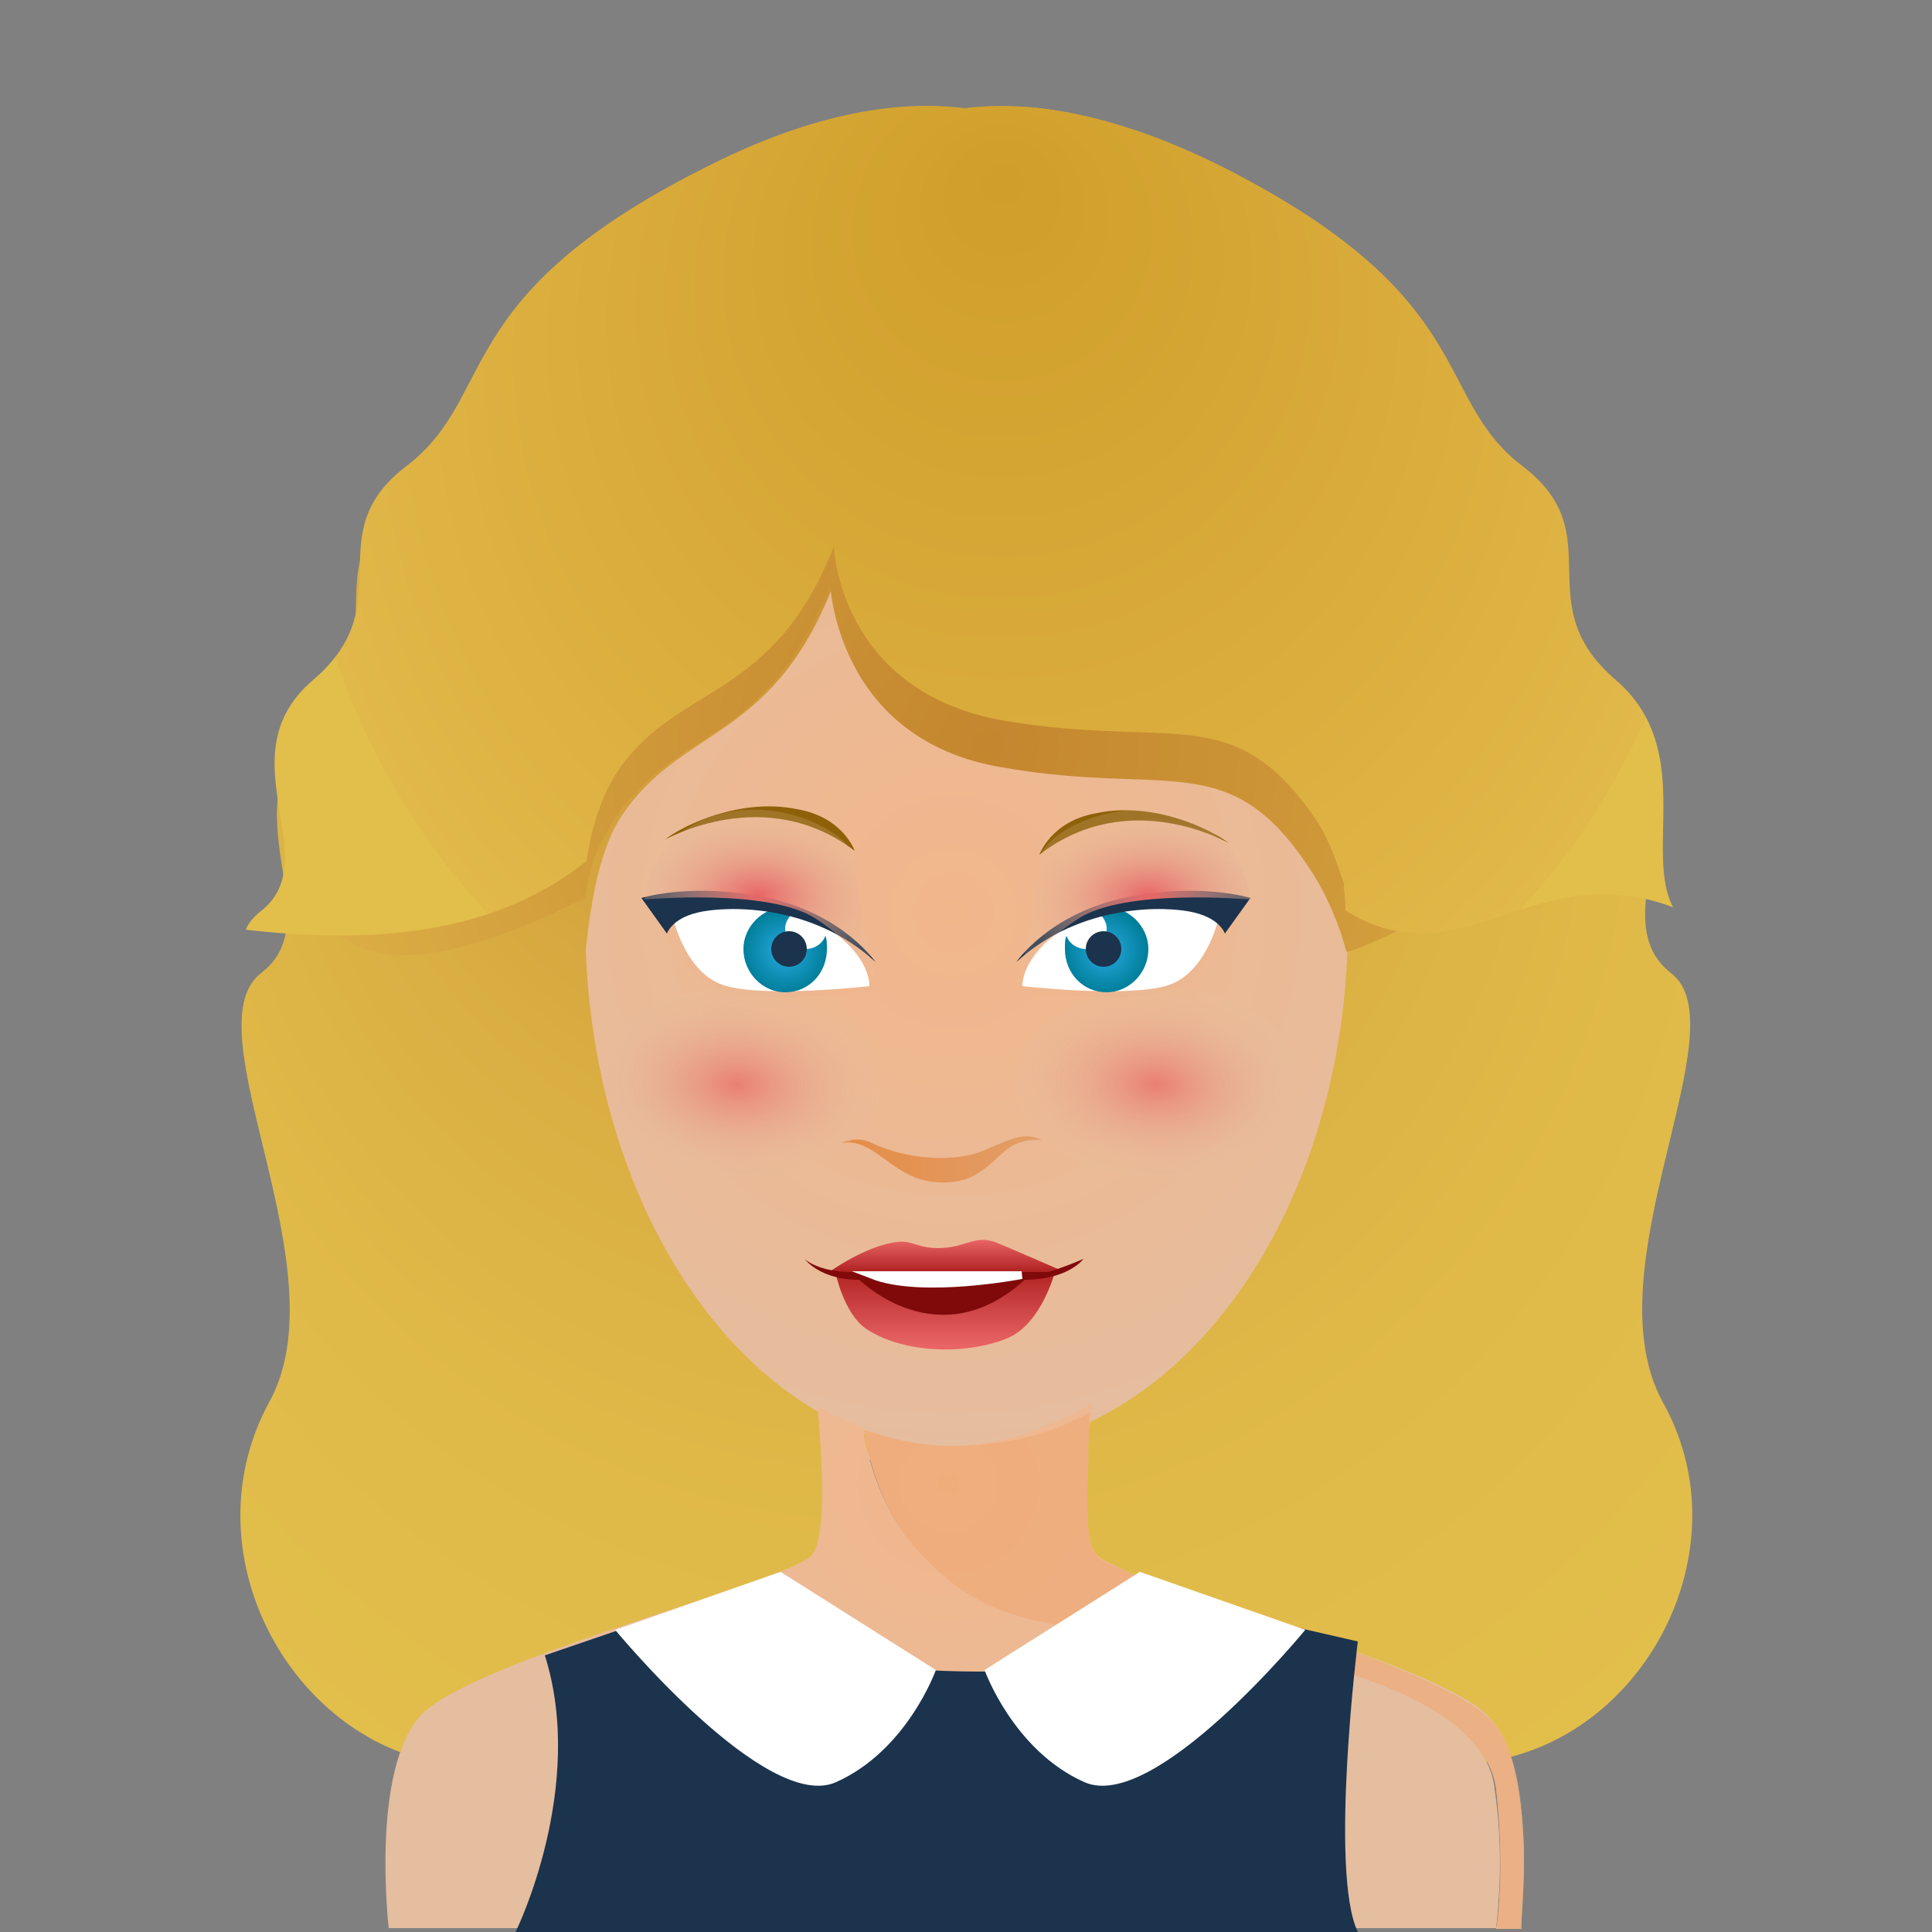 <?xml version="1.0" encoding="utf-8"?>
<!-- Generator: Adobe Illustrator 19.0.0, SVG Export Plug-In . SVG Version: 6.00 Build 0)  -->
<svg version="1.1" xmlns="http://www.w3.org/2000/svg" xmlns:xlink="http://www.w3.org/1999/xlink" x="0px" y="0px"
	 viewBox="-624 376 250 250" style="enable-background:new -624 376 250 250;" xml:space="preserve">
<rect x="-624" y="376" width="250" height="250" fill="#808080" stroke="none"/>
<style type="text/css">
	.st0{fill:url(#XMLID_5_);}
	.st1{fill:url(#XMLID_6_);}
	.st2{opacity:0.7;}
	.st3{fill:url(#XMLID_8_);}
	.st4{fill:url(#XMLID_9_);}
	.st5{fill:url(#XMLID_13_);}
	.st6{fill:url(#XMLID_14_);}
	.st7{fill:#800A0A;}
	.st8{fill:#FFFFFF;stroke:#FFFFFF;stroke-miterlimit:10;}
	.st9{opacity:0.3;fill:url(#XMLID_15_);enable-background:new    ;}
	.st10{fill:#FFFFFF;}
	.st11{fill:url(#XMLID_16_);}
	.st12{fill:#1B334D;}
	.st13{opacity:0.3;fill:url(#XMLID_17_);enable-background:new    ;}
	.st14{fill:url(#XMLID_18_);}
	.st15{fill:#8E6109;}
	.st16{fill:url(#XMLID_19_);}
	.st17{fill:url(#XMLID_20_);}
	.st18{fill:url(#XMLID_21_);}
	.st19{fill:url(#XMLID_22_);}
	.st20{fill:url(#XMLID_23_);}
	.st21{fill:url(#XMLID_24_);}
	.st22{fill:url(#XMLID_25_);}
	.st23{fill:url(#XMLID_26_);}
	.st24{fill:url(#XMLID_30_);}
	.st25{opacity:0.2;fill:url(#XMLID_31_);enable-background:new    ;}
	.st26{opacity:0.2;fill:url(#XMLID_32_);enable-background:new    ;}
	.st27{opacity:0.2;fill:url(#XMLID_33_);enable-background:new    ;}
	.st28{fill:url(#XMLID_34_);}
	.st29{opacity:0.63;fill:#EFA874;enable-background:new    ;}
	.st30{display:none;}
	.st31{display:inline;}
	.st32{fill:url(#XMLID_35_);}
	.st33{fill:url(#XMLID_36_);}
	.st34{opacity:0.15;fill:#5B3C06;enable-background:new    ;}
</style>
<g id="Layer_1">
	<g id="Layer_2_2_">
		<g id="Layer_1_3_">
			<g id="XMLID_10_">
				<g>
					<g id="XMLID_135_">
						
							<radialGradient id="XMLID_5_" cx="-500.618" cy="513.95" r="70.039" gradientTransform="matrix(1 0 0 -1 0 1008)" gradientUnits="userSpaceOnUse">
							<stop  offset="0" style="stop-color:#F2B68B"/>
							<stop  offset="1" style="stop-color:#E5BD9F"/>
						</radialGradient>
						<path id="XMLID_3_" class="st0" d="M-437.4,471.2c-4.2-5.8-11.2,0-11.2,0s0-3.3,0-6.6c0,0-3.9-43.2-51.9-43.2
							s-51.1,43.6-51.1,40.3c0-1-0.2,2.7-0.4,9.3c-1.7-0.8-6-6-10.8,0.2c-3.3,4.4-8.3,14.9-2.3,25.1c3.5,6,9.3,11.2,12.7,13.7
							c0.2,4.8,1.7,6.6,1.9,10.4c1.5,15.8,16,33.4,32,41.5c5.8,2.9,11.6,4.8,17.2,4.8c6.2,0,12.5-2.1,18.3-5.4
							c15.4-8.9,27.8-26.6,30.5-38.2c1.2-5.6,2.1-10,2.1-11.4l0,0c0,0,11-6.4,14.9-15.2C-431,487.6-434.1,475.8-437.4,471.2z"/>
						
							<linearGradient id="XMLID_6_" gradientUnits="userSpaceOnUse" x1="-515.24" y1="485.974" x2="-489.199" y2="485.974" gradientTransform="matrix(1 0 0 -1 0 1012)">
							<stop  offset="0" style="stop-color:#E28C47"/>
							<stop  offset="3.763440e-02" style="stop-color:#E48D48"/>
							<stop  offset="1" style="stop-color:#E39E68"/>
						</linearGradient>
						<path id="XMLID_177_" class="st1" d="M-515.1,523.9c0,0,1.9-1,3.9,0c4.4,2.1,10.8,2.7,14.9,0.8c3.9-1.7,5-2.1,7.1-1.2
							c0,0-2.1-0.2-3.9,0.8c-1.9,1.2-3.9,4.2-7.3,4.6C-508.2,530-510.1,523.1-515.1,523.9z"/>
						<g id="XMLID_265_" class="st2">
							
								<radialGradient id="XMLID_8_" cx="-1251.427" cy="851.639" r="15.176" gradientTransform="matrix(1.189 6.027944e-02 2.088199e-02 -0.764 941.554 1242.394)" gradientUnits="userSpaceOnUse">
								<stop  offset="0" style="stop-color:#E96565"/>
								<stop  offset="3.418660e-02" style="stop-color:#E96968;stop-opacity:0.973"/>
								<stop  offset="0.47" style="stop-color:#E79686;stop-opacity:0.624"/>
								<stop  offset="0.806" style="stop-color:#E5B298;stop-opacity:0.355"/>
								<stop  offset="1" style="stop-color:#E5BD9F;stop-opacity:0.2"/>
							</radialGradient>
							<ellipse id="XMLID_176_" class="st3" cx="-528.4" cy="516" rx="18.5" ry="12.3"/>
							
								<radialGradient id="XMLID_9_" cx="-1205.887" cy="853.499" r="15.182" gradientTransform="matrix(1.189 6.027944e-02 2.088199e-02 -0.764 941.572 1241.071)" gradientUnits="userSpaceOnUse">
								<stop  offset="0" style="stop-color:#E96565"/>
								<stop  offset="3.418660e-02" style="stop-color:#E96968;stop-opacity:0.973"/>
								<stop  offset="0.47" style="stop-color:#E79686;stop-opacity:0.624"/>
								<stop  offset="0.806" style="stop-color:#E5B298;stop-opacity:0.355"/>
								<stop  offset="1" style="stop-color:#E5BD9F;stop-opacity:0.2"/>
							</radialGradient>
							<ellipse id="XMLID_175_" class="st4" cx="-474.2" cy="516" rx="18.5" ry="12.3"/>
						</g>
						<g id="XMLID_238_">
							
								<linearGradient id="XMLID_13_" gradientUnits="userSpaceOnUse" x1="-501.491" y1="471.466" x2="-501.491" y2="475.589" gradientTransform="matrix(1 0 0 -1 0 1012)">
								<stop  offset="0" style="stop-color:#B12323"/>
								<stop  offset="1" style="stop-color:#E96565"/>
							</linearGradient>
							<path id="XMLID_157_" class="st5" d="M-516.7,540.6c0,0,4.8-3.5,8.9-3.9c1.9-0.2,2.5,0.8,5.2,0.8c3.5,0,4.6-1.7,7.3-0.8
								c0.6,0.2,9.1,3.9,9.1,3.9H-516.7z"/>
							
								<linearGradient id="XMLID_14_" gradientUnits="userSpaceOnUse" x1="-9478.685" y1="2467.256" x2="-9478.685" y2="2476.927" gradientTransform="matrix(-1 0 0 1 -9980.426 -1926.738)">
								<stop  offset="0" style="stop-color:#B12323"/>
								<stop  offset="1" style="stop-color:#E96565"/>
							</linearGradient>
							<path id="XMLID_156_" class="st6" d="M-487.5,540.6c0,0-1.7,6.6-6,8.5c-4.8,2.1-13.3,2.3-18.5-1.2c-2.9-2.1-3.9-7.3-3.9-7.3
								H-487.5z"/>
							<path id="XMLID_155_" class="st7" d="M-519.9,538.9c0,0,1.7,1.7,6.2,1.7s25.3,0,25.3,0s2.1-0.6,4.6-1.7c0,0-1.9,2.7-7.7,2.7
								c-5.8,0-21.4,0-21.4,0S-517.4,541.8-519.9,538.9z"/>
							<path id="XMLID_154_" class="st7" d="M-512.8,541.6c0,0,10.2,10.2,21.4,0H-512.8z"/>
							<path id="XMLID_153_" class="st8" d="M-511.1,541h19.3C-491.8,541-504.7,543.5-511.1,541z"/>
						</g>
						<g id="XMLID_4_">
							<g id="XMLID_232_">
								
									<radialGradient id="XMLID_15_" cx="-524.951" cy="514.431" r="11.33" gradientTransform="matrix(1 0 0 -1 0 1012)" gradientUnits="userSpaceOnUse">
									<stop  offset="0" style="stop-color:#D3AF93"/>
									<stop  offset="1" style="stop-color:#F2B68B"/>
								</radialGradient>
								<path id="XMLID_151_" class="st9" d="M-539,495.1c0,0,2.9,7.3,8.7,9.1c5.8,1.9,19.5,0,19.5,0s1-4.4-5-10.2
									C-521.5,488.2-535,489.1-539,495.1z"/>
								<path id="XMLID_150_" class="st10" d="M-537.1,494c0,0,1.5,8.1,7.1,9.6c5.6,1.5,18.5,0,18.5,0s0.4-5.2-9.1-9.6
									C-530.2,489.7-537.1,494-537.1,494z"/>
								
									<radialGradient id="XMLID_16_" cx="-522.441" cy="512.945" r="5.442" gradientTransform="matrix(1 0 0 -1 0 1012)" gradientUnits="userSpaceOnUse">
									<stop  offset="0" style="stop-color:#29ABE2"/>
									<stop  offset="1" style="stop-color:#007E9A"/>
								</radialGradient>
								<path id="XMLID_149_" class="st11" d="M-522.4,493.4c0.6,0,1,0,1.7,0.2c-0.8,0.4-1.7,1.5-1.7,2.5c0,1.5,1.2,2.7,2.7,2.7
									c1,0,2.1-0.6,2.5-1.7c0.2,0.4,0.2,1,0.2,1.7c0,3.1-2.3,5.6-5.4,5.6c-2.9,0-5.4-2.5-5.4-5.6
									C-527.8,495.9-525.3,493.4-522.4,493.4z"/>
								<circle id="XMLID_148_" class="st12" cx="-521.9" cy="498.8" r="2.3"/>
								<path id="XMLID_147_" class="st12" d="M-510.7,500.5c0,0-4.2-6.2-13.9-8.3c-9.8-2.1-16.4,0-16.4,0l3.3,4.6
									c0,0,0.6-1.9,3.9-2.7C-530.2,493.2-519,492.8-510.7,500.5z"/>
							</g>
							<g id="XMLID_226_">
								
									<radialGradient id="XMLID_17_" cx="-9471.991" cy="514.431" r="11.328" gradientTransform="matrix(-1 0 0 -1 -9950.441 1012)" gradientUnits="userSpaceOnUse">
									<stop  offset="0" style="stop-color:#D3AF93"/>
									<stop  offset="1" style="stop-color:#F2B68B"/>
								</radialGradient>
								<path id="XMLID_146_" class="st13" d="M-464.2,495.1c0,0-2.9,7.3-8.7,9.1c-5.8,1.9-19.5,0-19.5,0s-1-4.4,5-10.2
									C-481.7,488.2-468.2,489.1-464.2,495.1z"/>
								<path id="XMLID_145_" class="st10" d="M-466.1,494c0,0-1.5,8.1-7.1,9.6s-18.5,0-18.5,0s-0.4-5.2,9.1-9.6
									C-472.9,489.7-466.1,494-466.1,494z"/>
								
									<radialGradient id="XMLID_18_" cx="-9469.512" cy="512.945" r="5.437" gradientTransform="matrix(-1 0 0 -1 -9950.441 1012)" gradientUnits="userSpaceOnUse">
									<stop  offset="0" style="stop-color:#29ABE2"/>
									<stop  offset="1" style="stop-color:#007E9A"/>
								</radialGradient>
								<path id="XMLID_144_" class="st14" d="M-480.8,493.4c-0.6,0-1,0-1.7,0.2c0.8,0.4,1.7,1.5,1.7,2.5c0,1.5-1.2,2.7-2.7,2.7
									c-1,0-2.1-0.6-2.5-1.7c-0.2,0.4-0.2,1-0.2,1.7c0,3.1,2.3,5.6,5.4,5.6c2.9,0,5.4-2.5,5.4-5.6
									C-475.4,495.9-477.9,493.4-480.8,493.4z"/>
								<circle id="XMLID_143_" class="st12" cx="-481.2" cy="498.8" r="2.3"/>
								<path id="XMLID_142_" class="st12" d="M-492.5,500.5c0,0,4.2-6.2,13.9-8.3c9.8-2.1,16.4,0,16.4,0l-3.3,4.6
									c0,0-0.6-1.9-3.9-2.7C-472.9,493.2-484.1,492.8-492.5,500.5z"/>
							</g>
							<g id="XMLID_221_">
								<g id="XMLID_224_">
									<path id="XMLID_141_" class="st15" d="M-513.4,486.1c0,0-1.5-4.4-7.5-5.4c-7.3-1.5-14.7,2.1-17,3.9
										C-537.9,484.7-525.1,477.2-513.4,486.1z"/>
								</g>
								<g id="XMLID_222_">
									<path id="XMLID_140_" class="st15" d="M-489.5,486.6c0,0,1.5-4.4,7.5-5.4c7.3-1.5,14.7,2.1,17,3.9
										C-465,485.1-477.9,477.6-489.5,486.6z"/>
								</g>
							</g>
							<g id="XMLID_271_">
								
									<radialGradient id="XMLID_19_" cx="-510.216" cy="579.047" r="16.517" gradientTransform="matrix(0.999 4.857015e-02 2.994641e-02 -0.616 -33.473 873.304)" gradientUnits="userSpaceOnUse">
									<stop  offset="0" style="stop-color:#E96565"/>
									<stop  offset="3.418660e-02" style="stop-color:#E96968;stop-opacity:0.973"/>
									<stop  offset="0.47" style="stop-color:#E79686;stop-opacity:0.624"/>
									<stop  offset="0.806" style="stop-color:#E5B298;stop-opacity:0.355"/>
									<stop  offset="1" style="stop-color:#E5BD9F;stop-opacity:0.2"/>
								</radialGradient>
								<path id="XMLID_181_" class="st16" d="M-510.7,503.2c0,0-2.7-12.5-2.7-15.8s-9.6-8.7-18.3-5.8c-8.7,2.9-8.9,10.8-8.9,10.8
									s16.2-1.5,22.2,2.5C-512.4,498.8-510.7,503.2-510.7,503.2z"/>
								
									<radialGradient id="XMLID_20_" cx="-9451.755" cy="-56.514" r="16.517" gradientTransform="matrix(-0.999 4.857015e-02 -2.994641e-02 -0.616 -9919.492 916.217)" gradientUnits="userSpaceOnUse">
									<stop  offset="0" style="stop-color:#E96565"/>
									<stop  offset="3.418660e-02" style="stop-color:#E96968;stop-opacity:0.973"/>
									<stop  offset="0.47" style="stop-color:#E79686;stop-opacity:0.624"/>
									<stop  offset="0.806" style="stop-color:#E5B298;stop-opacity:0.355"/>
									<stop  offset="1" style="stop-color:#E5BD9F;stop-opacity:0.2"/>
								</radialGradient>
								<path id="XMLID_180_" class="st17" d="M-492.2,503.2c0,0,2.7-12.5,2.7-15.8s9.6-8.7,18.3-5.8c8.7,2.9,8.9,10.8,8.9,10.8
									s-16.2-1.5-22.2,2.5C-490.6,498.8-492.2,503.2-492.2,503.2z"/>
							</g>
						</g>
					</g>
					<g id="XMLID_2_">
						
							<radialGradient id="XMLID_21_" cx="-408.764" cy="933.841" r="136.892" fx="-442.185" fy="861.194" gradientTransform="matrix(0.962 0 0 0.963 -105.687 -401.311)" gradientUnits="userSpaceOnUse">
							<stop  offset="0" style="stop-color:#C4862E"/>
							<stop  offset="0.188" style="stop-color:#CE9938"/>
							<stop  offset="0.465" style="stop-color:#D9AD42"/>
							<stop  offset="0.738" style="stop-color:#E0BA49"/>
							<stop  offset="1" style="stop-color:#E2BE4B"/>
						</radialGradient>
						<path id="XMLID_12_" class="st18" d="M-408.8,557.5c-9.6-17.4,10.2-48.7,1-55.6c-9.1-7.2,4.7-21.5-7-32.2
							c-11.7-10.9-0.4-20.1-12.1-29.8c-11.7-9.6-5.3-23.3-38.4-41.4c-14.6-8.2-25.8-9.5-33.6-8.4l0,0c-7.8-1-19,0.2-33.8,8.4
							c-33.1,18-26.5,31.7-38.4,41.4c-11.9,9.6-0.4,19-12.1,29.8c-11.7,10.9,2.2,25.2-7,32.2c-9.3,7.2,10.6,38.4,1,55.6
							c-9.6,17.7,0.6,39.7,18,45.6c8.8,3.1,30.4,3.1,49.8,2.2c1.1-2.7,7.4-18.8,10-43.5c-20.5-7.2-35.7-32.5-36.8-62.9
							c0.7-6.7,1.9-13.3,4.7-17.4c7.8-11.7,19.9-9.5,27.7-30.8c0,0,0.6,20.4,22.3,24.1c21.6,3.8,29.4-2.8,39.9,13.5
							c1.9,2.8,3.2,6.1,4,9.1c-0.6,31-16.2,56.8-37.2,64.2c2.5,24.7,8.9,40.9,10,43.5c19.5,0.7,41,0.7,49.8-2.2
							C-409.4,597.3-399,575.1-408.8,557.5z"/>
						
							<radialGradient id="XMLID_22_" cx="-405.852" cy="907.273" r="112.563" gradientTransform="matrix(0.962 0 0 0.963 -105.687 -401.311)" gradientUnits="userSpaceOnUse">
							<stop  offset="0" style="stop-color:#C4862E"/>
							<stop  offset="0.407" style="stop-color:#CE9738"/>
							<stop  offset="1" style="stop-color:#E1B84A"/>
							<stop  offset="1" style="stop-color:#E2BE4B"/>
						</radialGradient>
						<path id="XMLID_11_" class="st19" d="M-415.4,469.8c-11.7-10.9-0.4-19.9-12.1-29.6c-11.7-9.5-5.3-23.2-38.4-41
							c-14.6-8-25.8-9.3-33.8-8.2l0,0c-7.8-1-19,0.2-33.8,8.2c-33.1,17.9-26.5,31.4-38.4,41c-11.7,9.5-0.4,18.8-12.1,29.6
							c-4.2,27.1,3.5,38.5,35.7,22.4c0.7-4.9,1.9-7.2,4-10.5c7.8-11.7,19.9-9.3,27.7-30.4c0,0,0.6,20.4,22.3,24
							c21.6,3.8,29.4-2.8,39.9,13.3c1.9,2.8,3.8,7.2,4.6,10.5C-449.5,500.2-405.2,479.3-415.4,469.8z"/>
						
							<radialGradient id="XMLID_23_" cx="-403.962" cy="865.439" r="94.585" fx="-403.97" fy="830.94" gradientTransform="matrix(0.962 0 0 0.963 -105.687 -401.311)" gradientUnits="userSpaceOnUse">
							<stop  offset="0" style="stop-color:#C4862E"/>
							<stop  offset="0" style="stop-color:#C68830"/>
							<stop  offset="0" style="stop-color:#D09E2A"/>
							<stop  offset="0.668" style="stop-color:#DBAE3E"/>
							<stop  offset="1" style="stop-color:#E1B84A"/>
							<stop  offset="1" style="stop-color:#E2BE4B"/>
						</radialGradient>
						<path id="XMLID_7_" class="st20" d="M-407.5,493.4c-3.8-7.2,2.9-20.5-7.4-29.4c-11.7-10-0.4-18.8-12.1-27.7
							c-11.7-8.9-5.3-21.6-38.4-38.5c-14.6-7.4-25.8-8.8-33.8-7.8l0,0c-7.8-1-19,0.2-33.8,7.8c-33.1,16.7-26.5,29.4-38.4,38.5
							c-11.7,8.9-0.4,17.7-12.1,27.7s2.2,23.3-7,30.1c-0.7,0.6-1.4,1.4-1.7,2.2c16.3,1.9,32.2,0.7,44.1-8.9c0.7-4.7,2.1-8.9,4.3-12
							c7.8-11,19.9-8.8,27.7-28.7c0,0,0.6,19,22.3,22.6c21.6,3.6,29.4-2.7,39.9,12.5c1.9,2.7,2.8,5.7,3.8,8.5c0,1.1,0.2,2.1,0.2,3.5
							C-435,503.2-425.5,486.6-407.5,493.4z"/>
					</g>
					<g id="XMLID_173_">
						<g id="XMLID_183_">
							
								<radialGradient id="XMLID_24_" cx="-655.321" cy="453.144" r="53.08" gradientTransform="matrix(1.036 0 0 -1.023 177.609 1031.576)" gradientUnits="userSpaceOnUse">
								<stop  offset="0" style="stop-color:#F2B68B"/>
								<stop  offset="1" style="stop-color:#E5BD9F"/>
							</radialGradient>
							<path id="XMLID_188_" class="st21" d="M-430.6,607.4c-1.2-10.4-19.1-16.6-38.4-19.1c-19.1-2.5-27-1.7-36.3-11.8
								c-4.4-4.8-6.2-10.8-7.1-15.8c-2.1-0.6-3.9-1.7-5.8-2.7c0.6,7.1,1.2,17-0.8,19.3c-3.5,3.5-43.8,13.5-50.5,20.6
								c-6.6,7.1-4.2,27.6-4.2,27.6h69.4h7.7h66.2C-430.2,623.4-429.3,616.3-430.6,607.4z"/>
							
								<radialGradient id="XMLID_25_" cx="-655.204" cy="453.154" r="53.005" gradientTransform="matrix(1.036 0 0 -1.023 177.609 1031.576)" gradientUnits="userSpaceOnUse">
								<stop  offset="0" style="stop-color:#F2B68B"/>
								<stop  offset="1" style="stop-color:#E5BD9F"/>
							</radialGradient>
							<path id="XMLID_246_" class="st22" d="M-478.1,579.4c3.7,1.9,40.1,12.3,46.7,18.9c3.5,3.5,4.6,11,4.6,17.4
								c0-6.2-1-13.9-4.6-17.6c-6.6-7.1-46.9-17-50.5-20.6c-1-1-1.5-3.5-1.5-6.9l0,0C-483.3,578.3-481.9,577.3-478.1,579.4z"/>
							
								<radialGradient id="XMLID_26_" cx="-583.671" cy="406.152" r="0.216" gradientTransform="matrix(1.036 0 0 -1.023 177.609 1031.576)" gradientUnits="userSpaceOnUse">
								<stop  offset="0" style="stop-color:#F2B68B"/>
								<stop  offset="1" style="stop-color:#E5BD9F"/>
							</radialGradient>
							<path id="XMLID_247_" class="st23" d="M-426.8,615.9c0,0.2,0,0.4,0,0.6C-426.8,616.3-426.8,616.1-426.8,615.9z"/>
							
								<radialGradient id="XMLID_30_" cx="-655.321" cy="453.154" r="53.061" gradientTransform="matrix(1.036 0 0 -1.023 177.609 1031.576)" gradientUnits="userSpaceOnUse">
								<stop  offset="0" style="stop-color:#F2B68B"/>
								<stop  offset="1" style="stop-color:#E5BD9F"/>
							</radialGradient>
							<path id="XMLID_248_" class="st24" d="M-482.7,557.4c0,0-0.2,0-0.2,0.2c0,1.2-0.2,2.5-0.2,3.7
								C-482.9,559.9-482.9,558.6-482.7,557.4z"/>
							
								<radialGradient id="XMLID_31_" cx="-426.841" cy="406.6" r="9.075089e-02" gradientTransform="matrix(1 0 0 -1.023 0 1031.576)" gradientUnits="userSpaceOnUse">
								<stop  offset="0" style="stop-color:#F2B68B"/>
								<stop  offset="1" style="stop-color:#E5BD9F"/>
							</radialGradient>
							<path id="XMLID_252_" class="st25" d="M-426.8,615.5L-426.8,615.5C-426.8,615.7-426.8,615.7-426.8,615.5z"/>
							
								<radialGradient id="XMLID_32_" cx="-491.169" cy="434.033" r="52.406" gradientTransform="matrix(1 0 0 -1.023 0 1031.576)" gradientUnits="userSpaceOnUse">
								<stop  offset="0" style="stop-color:#F2B68B"/>
								<stop  offset="1" style="stop-color:#E5BD9F"/>
							</radialGradient>
							<path id="XMLID_254_" class="st26" d="M-426.8,616.3c0,5-0.4,9.1-0.4,9.1h-3.3l0,0h3.3C-427.3,625.5-426.8,621.5-426.8,616.3
								z"/>
							
								<radialGradient id="XMLID_33_" cx="-491.169" cy="434.623" r="52.803" gradientTransform="matrix(1 0 0 -1.023 0 1031.576)" gradientUnits="userSpaceOnUse">
								<stop  offset="0" style="stop-color:#F2B68B"/>
								<stop  offset="1" style="stop-color:#E5BD9F"/>
							</radialGradient>
							<path id="XMLID_255_" class="st27" d="M-483.3,570.5c0-2.9,0.2-6.2,0.4-9.3C-483.3,564.4-483.5,567.8-483.3,570.5z"/>
							
								<radialGradient id="XMLID_34_" cx="-655.317" cy="453.145" r="53.077" gradientTransform="matrix(1.036 0 0 -1.023 177.609 1031.576)" gradientUnits="userSpaceOnUse">
								<stop  offset="0" style="stop-color:#F2B68B"/>
								<stop  offset="1" style="stop-color:#E5BD9F"/>
							</radialGradient>
							<path id="XMLID_257_" class="st28" d="M-426.8,616.5c0-0.2,0-0.4,0-0.6v-0.2c-0.2-6.4-1-14.1-4.6-17.4
								c-6.6-6.6-43.2-16.8-46.7-18.9c-3.7-1.9-5.2-0.8-5.2-8.7l0,0c0-2.9,0-6.2,0.2-9.3c0-1.2,0-2.7,0.2-3.7
								c-5.8,3.3-11.8,5.4-18.1,5.4c-3.7,0-7.5-0.8-11.2-2.1c0.8,5,2.7,11,7.1,15.8c9.3,10.2,17.2,9.3,36.3,11.6
								c19.1,2.5,37,8.7,38.4,19.1c1,8.9,0.4,16,0,18.1h3.3C-427.3,625.5-426.8,621.5-426.8,616.5z"/>
							<path id="XMLID_256_" class="st29" d="M-426.8,616.5c0-0.2,0-0.4,0-0.6v-0.2c-0.2-6.4-1-14.1-4.6-17.4
								c-6.6-6.6-43.2-16.8-46.7-18.9c-3.7-1.9-5.2-0.8-5.2-8.7l0,0c0-2.9,0-6.2,0.2-9.3c0-1.2,0-1.7,0.2-2.7
								c-5.8,3.3-11.8,4.4-18.1,4.4c-3.7,0-7.5-0.8-11.2-2.1c0.8,5,2.7,11,7.1,15.8c9.3,10.2,17.2,9.3,36.3,11.6
								c19.1,2.5,37,8.7,38.4,19.1c1,8.9,0.4,16,0,18.1h3.3C-427.3,625.5-426.8,621.5-426.8,616.5z"/>
						</g>
						<g id="XMLID_174_">
							<path id="XMLID_244_" class="st12" d="M-553.5,590.2l11.4-3.9c0,0,49.8,13.9,82-0.6l11.8,2.7c0,0-3.7,29.9,0,37.6h-109
								C-557.2,625.9-548.1,607.2-553.5,590.2z"/>
							<path id="XMLID_179_" class="st10" d="M-455.1,586.9l-21.4-7.5l-20.1,12.7c0,0,3.7,10.4,12.9,14.5
								C-474.6,610.7-455.1,586.9-455.1,586.9z"/>
							<path id="XMLID_178_" class="st10" d="M-544.4,586.9l21.4-7.5l20.1,12.7c0,0-3.7,10.4-12.9,14.5
								C-524.8,610.7-544.4,586.9-544.4,586.9z"/>
						</g>
					</g>
				</g>
			</g>
		</g>
	</g>
</g>
<g id="wink" class="st30">
	<g class="st31">
		<g id="XMLID_27_">
			<g id="XMLID_49_">
				
					<linearGradient id="XMLID_35_" gradientUnits="userSpaceOnUse" x1="-498.441" y1="268.239" x2="-498.441" y2="273.088" gradientTransform="matrix(1 0 0 -1 0 808)">
					<stop  offset="0" style="stop-color:#B12323"/>
					<stop  offset="1" style="stop-color:#E96565"/>
				</linearGradient>
				<path id="XMLID_54_" class="st32" d="M-515.1,539.8c0,0,6-3.5,10.1-3.9c1.9-0.2,2.5,0.8,5.2,0.8c3.5,0,5-2.5,7.7-1.6
					c0.6,0.2,10.4,1.1,10.4,1.1l-17,2.7L-515.1,539.8z"/>
				
					<linearGradient id="XMLID_36_" gradientUnits="userSpaceOnUse" x1="-12442.885" y1="2250.873" x2="-12442.885" y2="2264.035" gradientTransform="matrix(-1 0 0 1 -12940.426 -1714.738)">
					<stop  offset="0" style="stop-color:#B12323"/>
					<stop  offset="1" style="stop-color:#E96565"/>
				</linearGradient>
				<path id="XMLID_53_" class="st33" d="M-481.8,536.3c0,0-4.7,10.2-9,12.1c-4.8,2.1-13.3,2.3-18.5-1.2c-2.9-2.1-3.9-7.3-3.9-7.3
					L-481.8,536.3z"/>
				<path id="XMLID_52_" class="st7" d="M-517.5,538.2c0,0,1.7,1.7,6.2,1.7c4.5,0,24.6-2.1,24.6-2.1s2.6-0.7,6.9-2.2
					c0,0-1.4-0.5-6.9,2.2c-5.2,2.5-23.7,3-23.7,3S-515,541.1-517.5,538.2z"/>
				<path id="XMLID_51_" class="st7" d="M-510.1,540.9c0,0,12.2,7.1,23.4-3.1L-510.1,540.9z"/>
				<path id="XMLID_50_" class="st10" d="M-509.8,540.2l22-2.2C-487.7,538-495.2,544.7-509.8,540.2z"/>
			</g>
			<g id="XMLID_28_">
				<g id="XMLID_29_">
					<path class="st34" d="M-487.2,502.4c0,0,6.5-3.7,12.3-1.3L-487.2,502.4z"/>
				</g>
			</g>
		</g>
	</g>
</g>
</svg>
